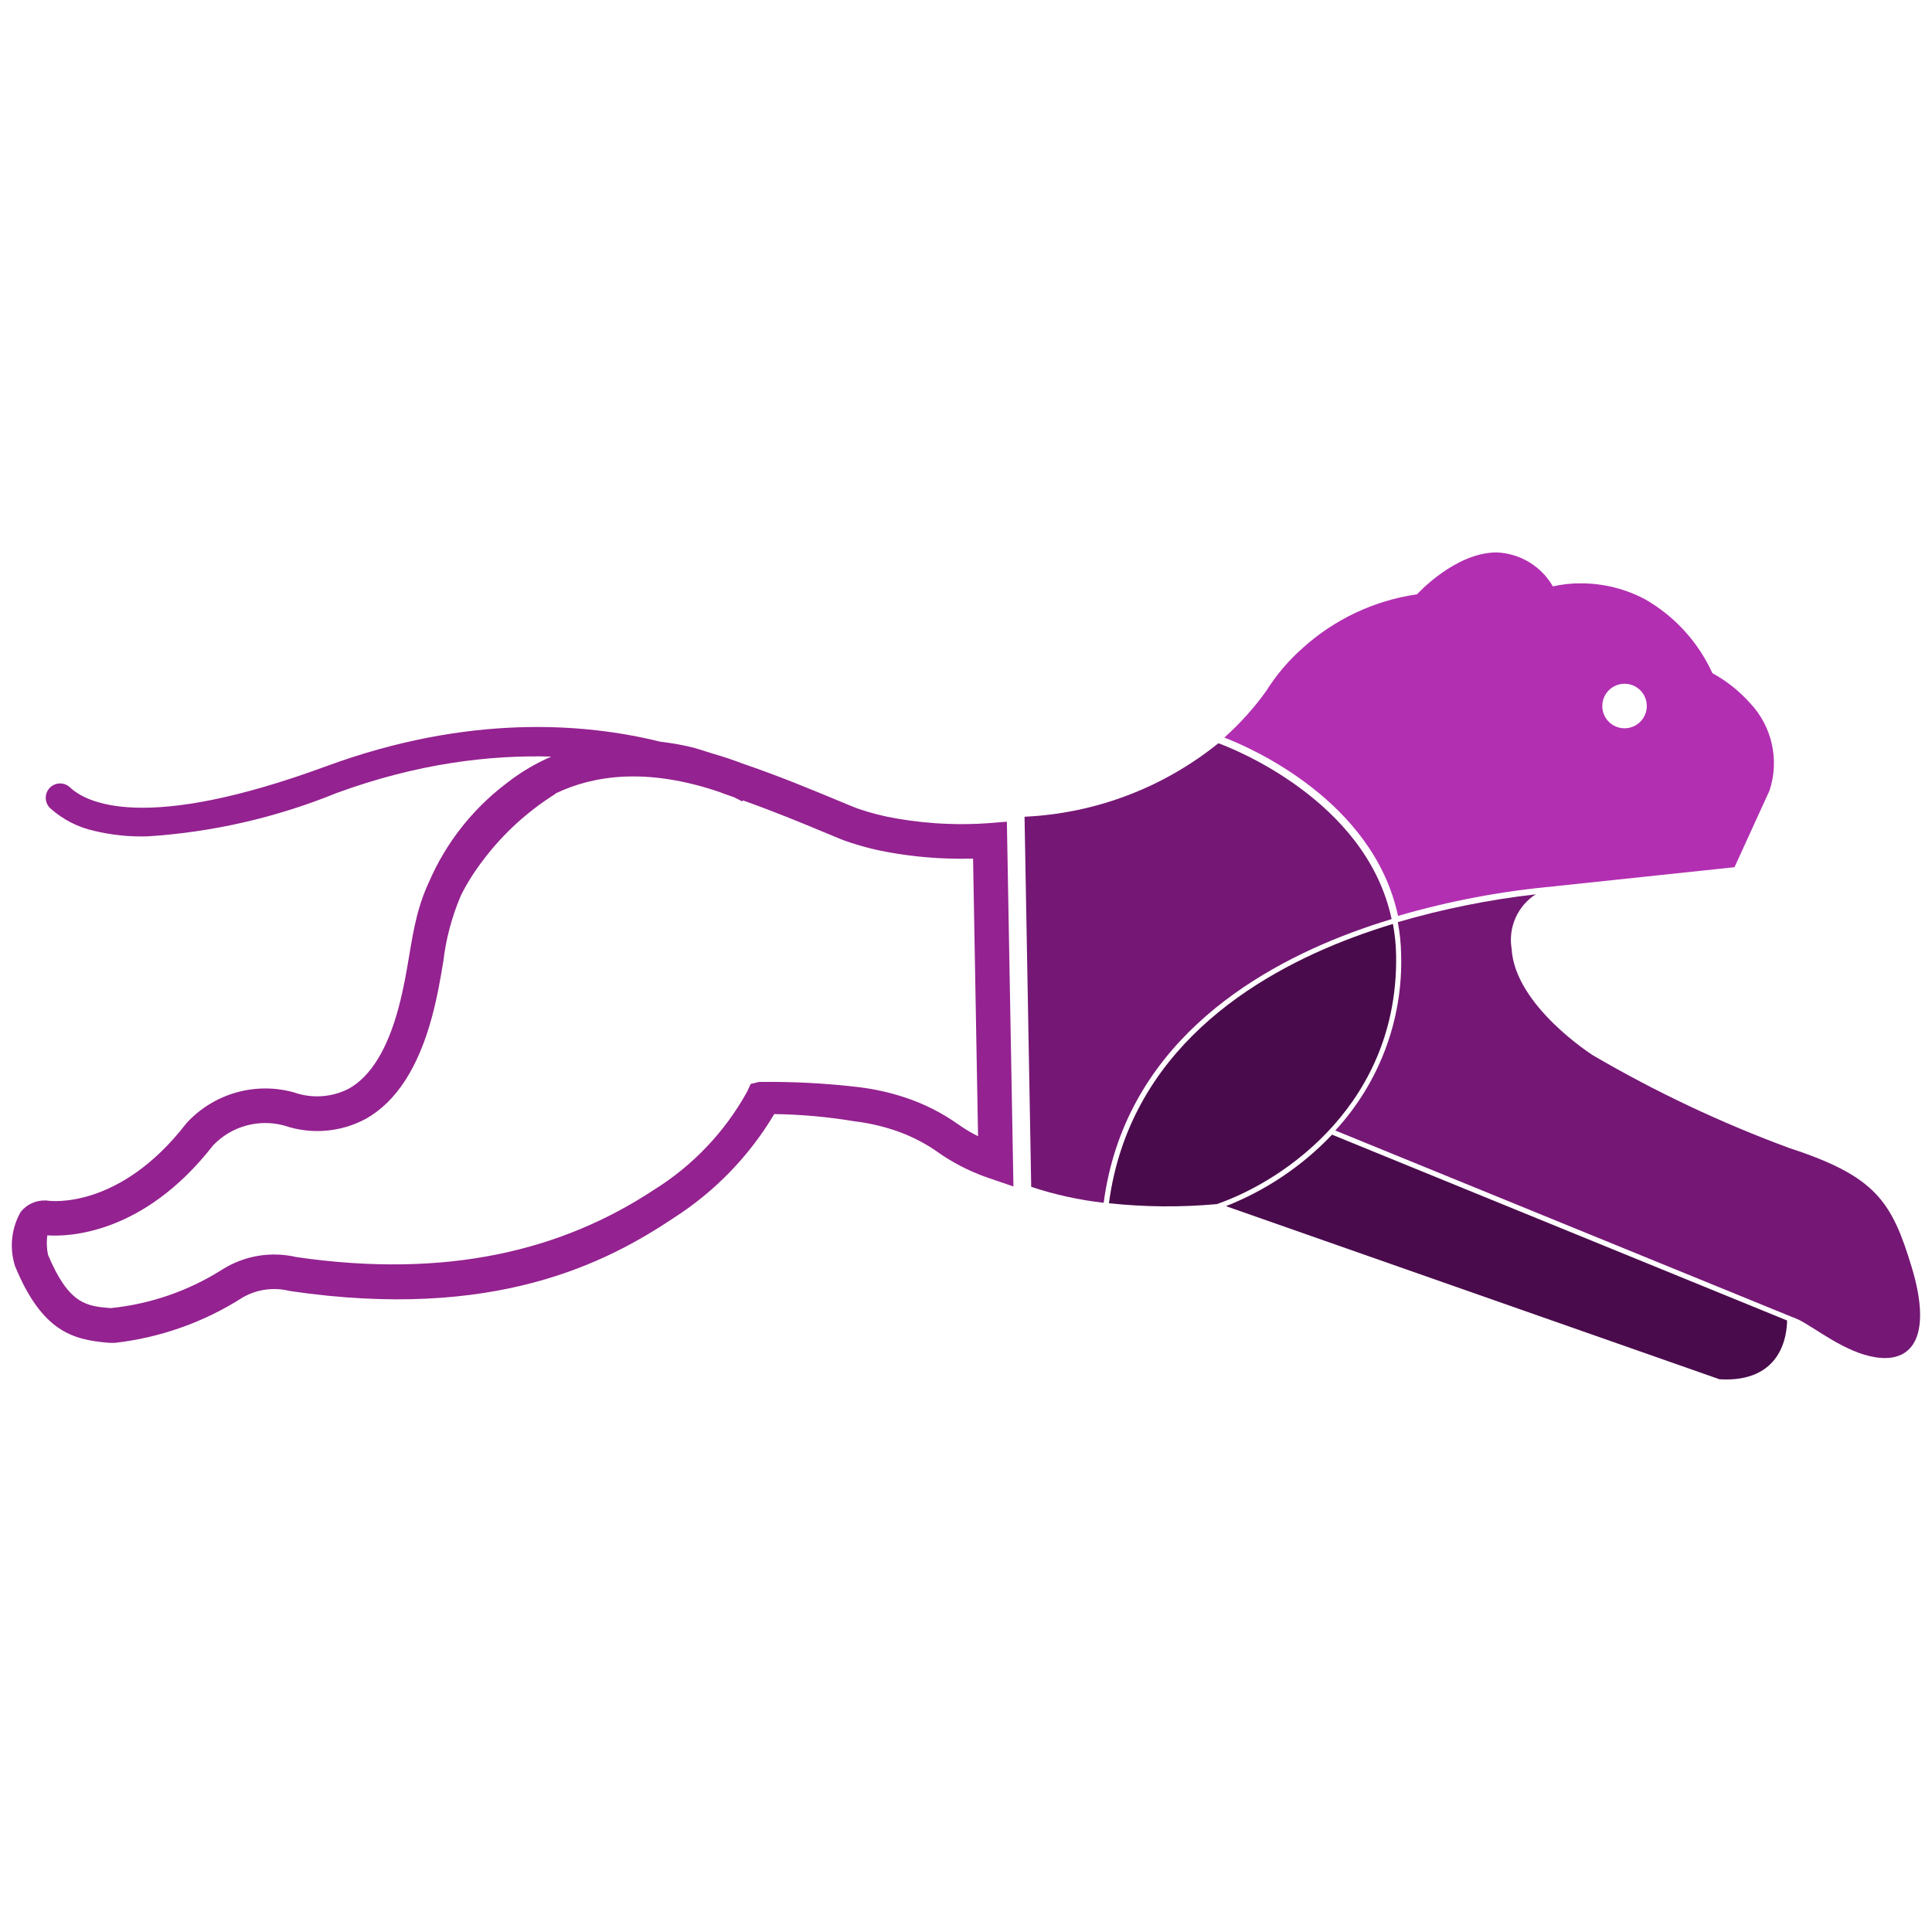 <?xml version="1.0" encoding="utf-8"?>
<!-- Generator: Adobe Illustrator 24.1.3, SVG Export Plug-In . SVG Version: 6.00 Build 0)  -->
<svg version="1.1" id="Layer_1" xmlns="http://www.w3.org/2000/svg" xmlns:xlink="http://www.w3.org/1999/xlink" x="0px" y="0px"
	 viewBox="0 0 500 500" style="enable-background:new 0 0 500 500;" xml:space="preserve">
<style type="text/css">
	.st0{fill:#B22FB2;}
	.st1{fill:#4A0B4C;}
	.st2{fill:#751775;}
	.st3{fill:#942290;}
</style>
<g>
	<path class="st0" d="M361.8,237l-0.01,0.04c13.3-3.88,26.94-6.45,40.73-7.68c0.25-0.06,0.4-0.06,0.4-0.06l45.97-4.87l9.08-19.88
		c2.58-7.9,0.64-16.57-5.07-22.61c-2.78-3.11-6.07-5.72-9.73-7.72c-3.66-8.03-9.74-14.72-17.4-19.11
		c-5.12-2.72-10.83-4.15-16.64-4.14c-2.44-0.02-4.87,0.24-7.25,0.79c-3.01-5.24-8.5-8.56-14.54-8.79
		c-10.74,0-20.51,10.72-20.6,10.83c-11.06,1.6-21.39,6.46-29.66,13.96c-3.62,3.21-6.78,6.92-9.35,11.02
		c-3.16,4.43-6.82,8.49-10.88,12.1C323.22,193.32,355.39,207.07,361.8,237z M420.43,176.96c3.19,0,5.76,2.58,5.76,5.76
		s-2.58,5.76-5.76,5.76c-3.19,0-5.76-2.58-5.76-5.76S417.25,176.96,420.43,176.96z"/>
	<path class="st1" d="M361.31,247.08c-0.05-2.67-0.33-5.34-0.82-7.97c-3.36,1.02-6.77,2.16-10.2,3.44
		c-26,9.69-58.07,29.52-63.3,68.85c9.28,0.99,18.63,1.07,27.92,0.22C332.75,305.46,361.99,285.18,361.31,247.08z"/>
	<path class="st2" d="M349.79,241.35c3.48-1.31,6.95-2.46,10.36-3.49c-6.59-31-41.89-44.45-44.83-45.51
		c-14.27,11.51-31.85,18.18-50.17,19.02l1.73,95.78c6.09,2.02,12.37,3.41,18.75,4.13C290.94,271.28,323.44,251.18,349.79,241.35z"/>
	<path class="st1" d="M317.27,312.15l127.76,44.81c16.2,0.93,17.44-11.63,17.46-15.22l-117.76-48.09
		C337.04,301.75,327.67,308.06,317.27,312.15z"/>
	<path class="st2" d="M463.03,297.1c-17.58-6.49-34.57-14.51-50.75-23.97c0,0-20.24-12.79-21.08-27.63
		c-0.9-5.51,1.55-11.02,6.23-14.05c-12.08,1.38-24.02,3.79-35.68,7.2c0.52,2.74,0.81,5.52,0.86,8.31
		c0.51,16.85-5.61,33.22-17.04,45.61l118.22,48.27c0.51,0.16,1.01,0.37,1.49,0.61l0.21,0.08c4.58,2.32,12.13,8.55,19.95,9.74
		c10.05,1.54,14.47-6.25,9.31-23.31C489.59,310.92,485.47,304.42,463.03,297.1z"/>
	<path class="st3" d="M255.87,213.03c-3.48,0.26-6.97,0.32-10.45,0.19c-4.47-0.15-8.92-0.62-13.32-1.38
		c-3.46-0.58-6.87-1.45-10.19-2.61c-0.48-0.17-0.9-0.34-1.29-0.5l-3.29-1.36c-8.27-3.44-15.54-6.46-25.32-9.82
		c-2.58-0.98-5.08-1.81-7.52-2.5c-1.45-0.46-2.94-0.93-4.51-1.42c-2.99-0.8-6.05-1.31-9.12-1.68c-19.49-4.83-49.56-7.22-86.48,6.37
		c-47.14,17.34-62.15,9.37-66.3,5.42c-1.03-0.96-2.51-1.25-3.82-0.75c-1.92,0.71-2.9,2.85-2.19,4.77c0.2,0.54,0.52,1.02,0.93,1.41
		c3.24,2.91,7.18,4.94,11.44,5.87c4.5,1.08,9.12,1.55,13.74,1.41c16.75-1.07,33.23-4.84,48.78-11.16
		c21.1-7.77,39.95-9.93,55.72-9.49c-3.99,1.74-7.78,3.95-11.27,6.66c-0.24,0.18-0.47,0.37-0.71,0.55
		c-8.56,6.57-15.31,15.21-19.61,25.1c-1.12,2.38-2.04,4.85-2.75,7.39c-0.28,0.94-0.4,1.47-0.4,1.47c-0.87,3.38-1.44,6.78-2.04,10.35
		c-0.7,4.17-1.42,8.47-2.73,13.39c-2.86,10.75-7.17,17.82-12.87,21.02c-4.41,2.28-9.57,2.63-14.25,0.97
		c-9.99-2.77-20.69,0.28-27.72,7.9l-0.17,0.2c-17.24,22.29-35.1,20.04-35.82,19.93l-0.37-0.06l-0.4,0.01
		c-2.43-0.02-4.73,1.08-6.23,2.99c-2.31,4.07-2.89,8.89-1.62,13.39l0.08,0.37l0.14,0.35c6.98,16.86,14.93,18.9,23.84,19.7
		c0.62,0.05,1.23,0.07,1.85,0.06c11.83-1.33,23.19-5.36,33.21-11.78c3.62-2.07,7.9-2.68,11.95-1.7l0.43,0.08
		c52.58,7.7,81.5-7.12,99.35-19.08c10.55-6.8,19.39-15.95,25.81-26.74c6.96,0.1,13.91,0.72,20.78,1.87
		c3.41,0.41,6.78,1.16,10.04,2.22c4.18,1.36,8.13,3.35,11.71,5.9c0.44,0.31,0.89,0.63,1.26,0.86c3.76,2.45,7.81,4.4,12.07,5.82
		l6.04,2.06l-1.7-94.4L255.87,213.03z M249.04,291.7c-0.33-0.21-0.64-0.43-0.95-0.65c-4.31-3.06-9.06-5.46-14.08-7.09
		c-3.82-1.25-7.76-2.12-11.76-2.61c-8.58-1.01-17.21-1.46-25.85-1.34l-2.13,0.52l-0.91,1.99c-5.77,10.43-14.11,19.2-24.24,25.48
		c-23.66,15.59-53.4,23-92.42,17.33c-6.57-1.54-13.49-0.37-19.19,3.23c-8.72,5.53-18.62,8.95-28.9,9.98
		c-6.23-0.52-10.78-0.95-16.19-13.8c-0.34-1.66-0.4-3.36-0.18-5.03c5.19,0.36,24.78-0.02,42.9-23.28c4.72-4.96,11.79-6.94,18.4-5.14
		c6.99,2.39,14.66,1.75,21.16-1.75c7.86-4.42,13.62-13.34,17.13-26.52c1.42-5.32,2.21-10.05,2.9-14.22
		c0.68-5.78,2.18-11.43,4.44-16.79c0,0,0.09-0.2,0.26-0.58l0.04-0.08c1.62-3.14,3.53-6.13,5.7-8.92l0.03,0l0.09-0.17
		c5.04-6.59,11.2-12.22,18.21-16.65l0.44-0.34c9.71-4.61,23.5-6.72,42.41-0.25c0.28,0.12,0.58,0.22,0.85,0.34
		c1,0.34,1.86,0.65,2.8,0.98c1.31,0.64,2.02,1.05,2.08,1.08l0.15-0.29c8.02,2.86,14.51,5.53,21.69,8.52l3.33,1.38
		c0.53,0.21,1.09,0.44,1.65,0.63c3.8,1.33,7.7,2.34,11.67,3.01c4.81,0.84,9.67,1.34,14.55,1.51c2.25,0.08,4.5,0.09,6.71,0.03
		l1.29,71.84C251.71,293.35,250.34,292.57,249.04,291.7z"/>
</g>
</svg>
